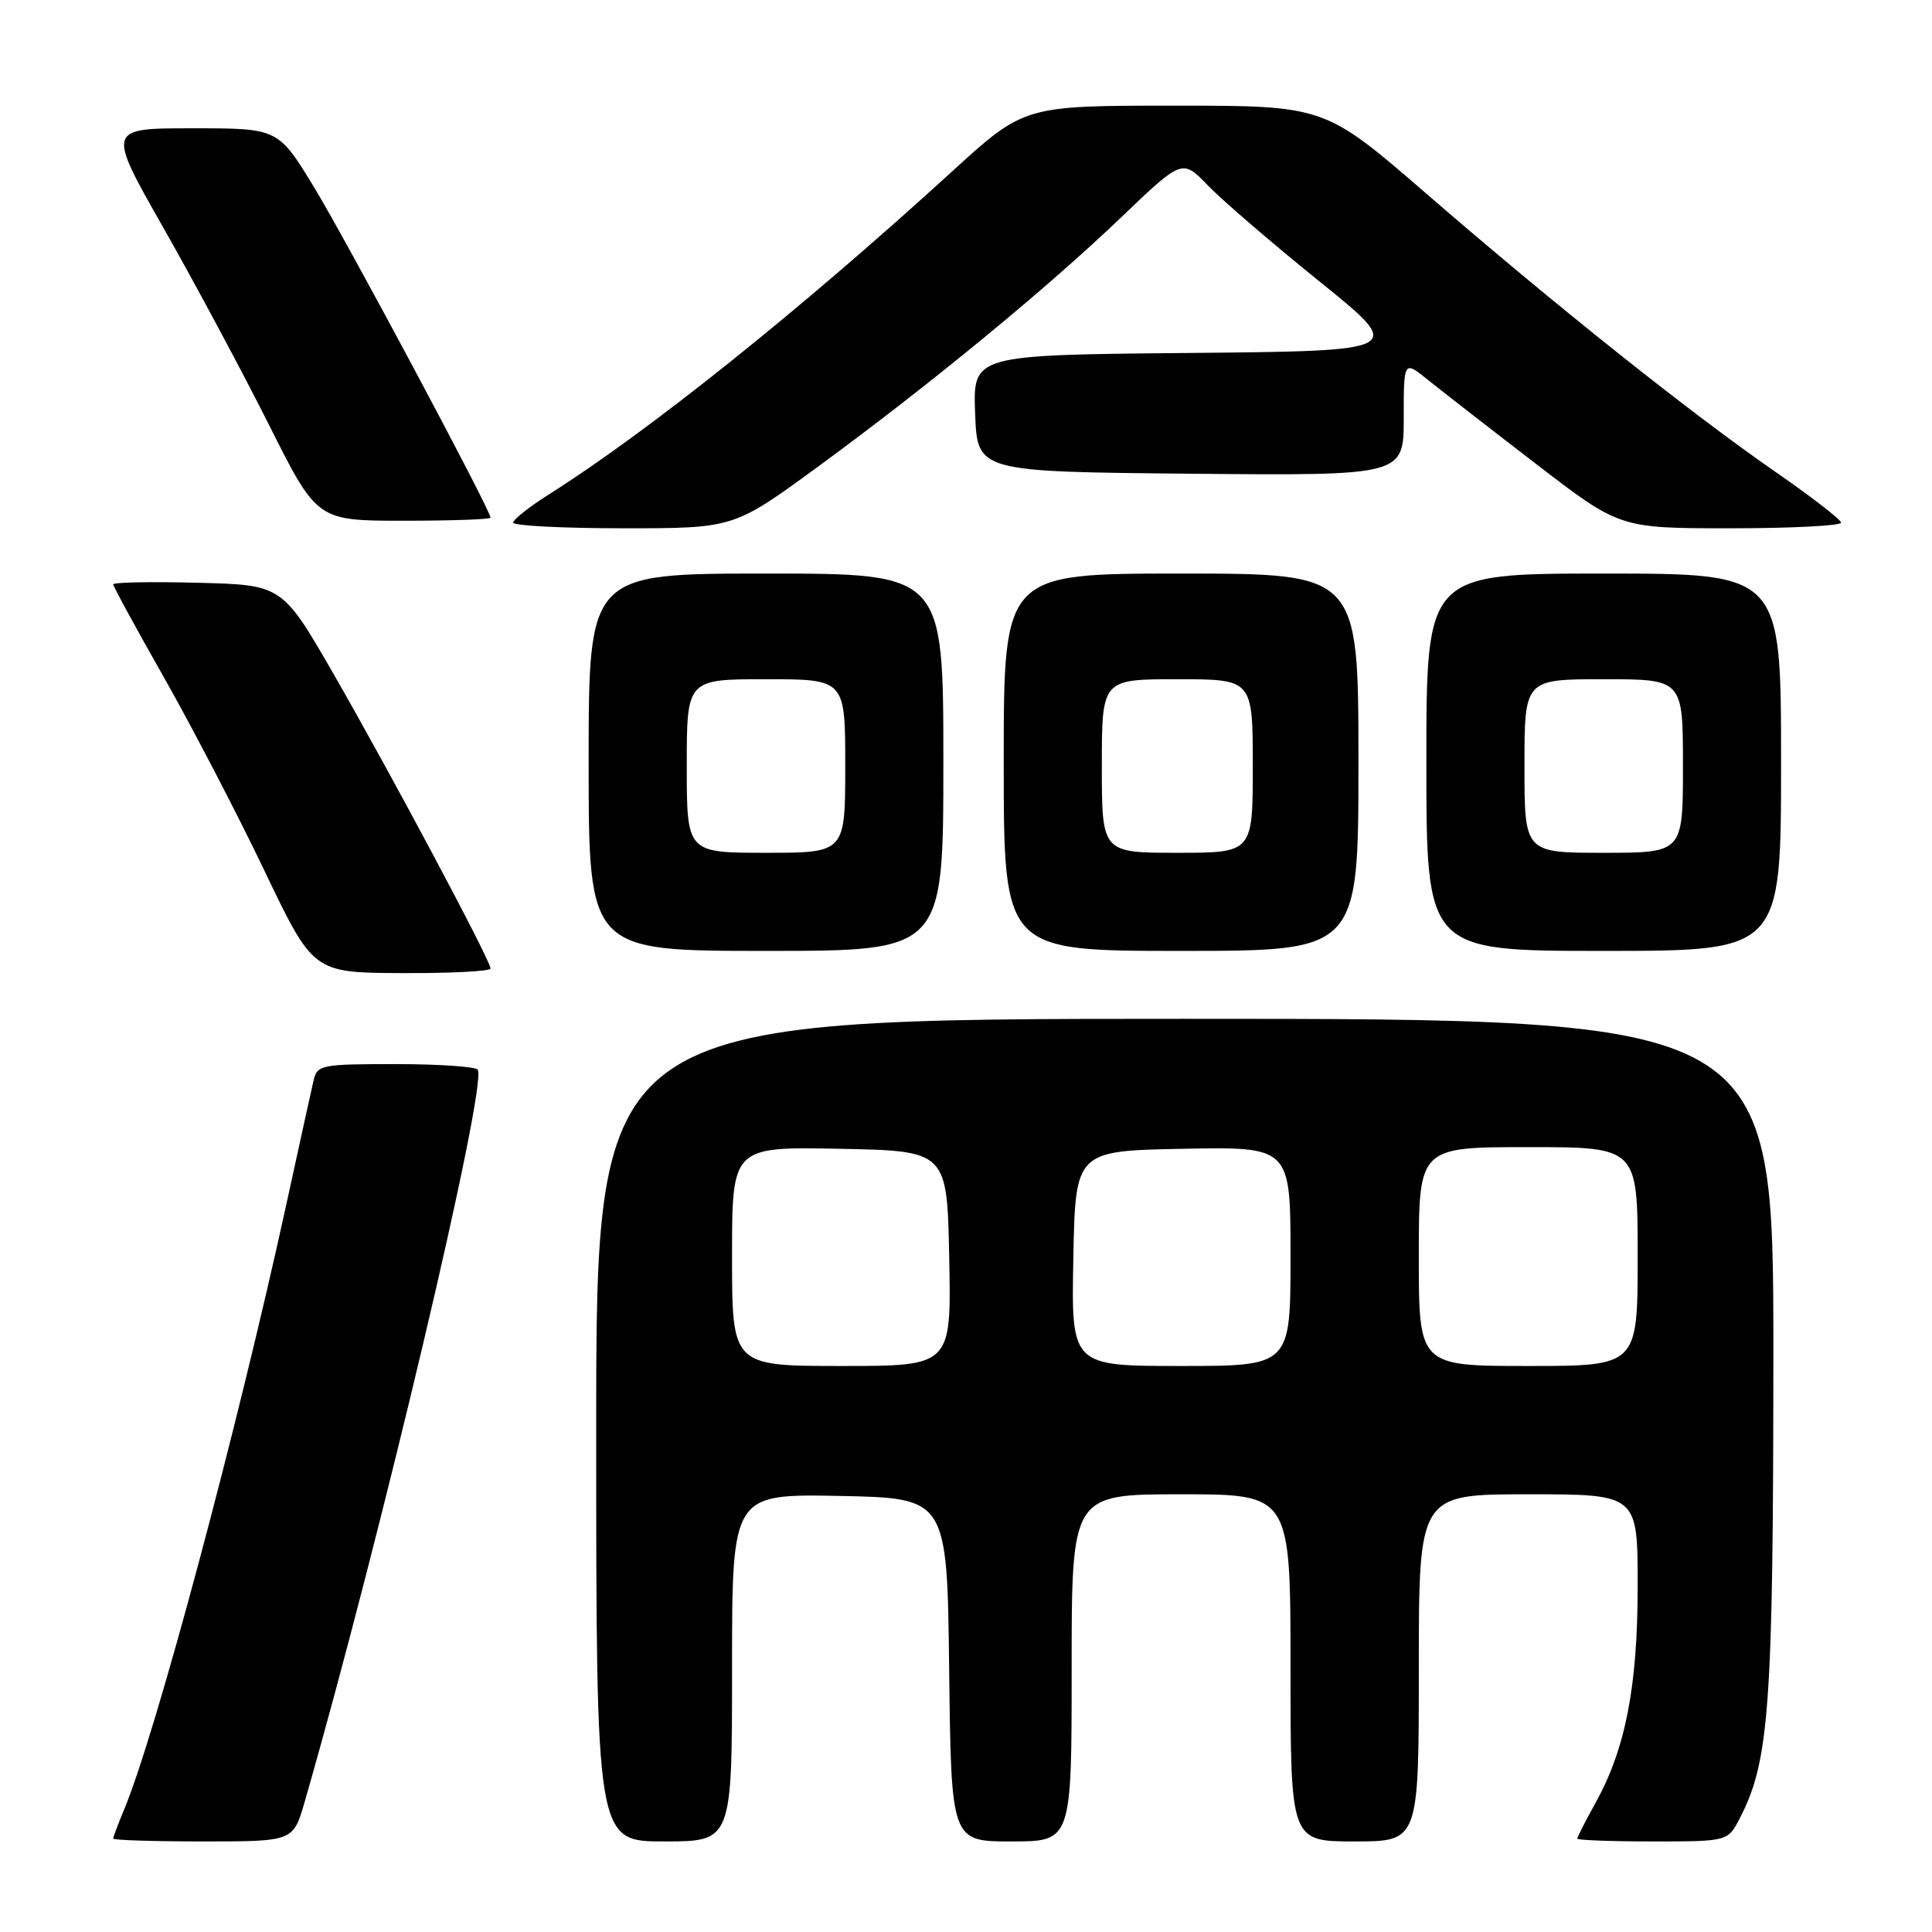 <?xml version="1.0" encoding="UTF-8" standalone="no"?>
<!DOCTYPE svg PUBLIC "-//W3C//DTD SVG 1.1//EN" "http://www.w3.org/Graphics/SVG/1.1/DTD/svg11.dtd" >
<svg xmlns="http://www.w3.org/2000/svg" xmlns:xlink="http://www.w3.org/1999/xlink" version="1.1" viewBox="0 0 256 256">
 <g >
 <path fill="currentColor"
d=" M 40.37 238.75 C 50.42 203.84 64.57 143.99 63.31 141.75 C 63.07 141.34 58.19 141.00 52.46 141.00 C 42.47 141.00 42.02 141.09 41.53 143.25 C 41.24 144.49 39.64 151.80 37.96 159.50 C 31.43 189.42 20.60 229.84 16.45 239.77 C 15.65 241.68 15.00 243.41 15.00 243.62 C 15.00 243.83 20.37 244.00 26.93 244.00 C 38.86 244.00 38.86 244.00 40.37 238.75 Z  M 97.00 220.97 C 97.00 197.95 97.00 197.95 111.25 198.22 C 125.50 198.50 125.50 198.50 125.77 221.25 C 126.04 244.00 126.04 244.00 134.02 244.00 C 142.00 244.00 142.00 244.00 142.00 221.00 C 142.00 198.00 142.00 198.00 156.50 198.00 C 171.00 198.00 171.00 198.00 171.00 221.00 C 171.00 244.00 171.00 244.00 179.50 244.00 C 188.00 244.00 188.00 244.00 188.00 221.00 C 188.00 198.00 188.00 198.00 202.50 198.00 C 217.00 198.00 217.00 198.00 217.00 210.11 C 217.00 223.43 215.40 231.71 211.42 238.88 C 210.09 241.28 209.00 243.42 209.00 243.63 C 209.00 243.83 213.49 244.00 218.97 244.00 C 228.95 244.00 228.95 244.00 230.54 240.91 C 234.44 233.38 234.96 226.15 234.98 179.75 C 235.00 135.00 235.00 135.00 157.00 135.00 C 79.00 135.00 79.00 135.00 79.00 189.50 C 79.00 244.00 79.00 244.00 88.00 244.00 C 97.00 244.00 97.00 244.00 97.00 220.97 Z  M 65.00 128.33 C 65.00 127.29 51.93 102.76 44.31 89.50 C 37.41 77.50 37.41 77.50 26.20 77.22 C 20.04 77.06 15.00 77.16 15.00 77.43 C 15.00 77.70 18.04 83.27 21.75 89.81 C 25.46 96.35 31.42 107.81 35.00 115.29 C 41.50 128.89 41.50 128.89 53.25 128.94 C 59.71 128.97 65.00 128.70 65.00 128.33 Z  M 125.00 101.00 C 125.00 76.00 125.00 76.00 101.50 76.00 C 78.00 76.00 78.00 76.00 78.00 101.00 C 78.00 126.00 78.00 126.00 101.50 126.00 C 125.00 126.00 125.00 126.00 125.00 101.00 Z  M 180.00 101.00 C 180.00 76.00 180.00 76.00 156.50 76.00 C 133.00 76.00 133.00 76.00 133.00 101.00 C 133.00 126.00 133.00 126.00 156.50 126.00 C 180.00 126.00 180.00 126.00 180.00 101.00 Z  M 236.00 101.00 C 236.00 76.00 236.00 76.00 212.50 76.00 C 189.00 76.00 189.00 76.00 189.00 101.00 C 189.00 126.00 189.00 126.00 212.50 126.00 C 236.00 126.00 236.00 126.00 236.00 101.00 Z  M 108.37 61.85 C 123.21 50.98 138.70 38.24 148.58 28.78 C 156.66 21.05 156.66 21.05 160.08 24.60 C 161.96 26.55 168.62 32.28 174.87 37.32 C 186.24 46.50 186.24 46.50 157.58 46.77 C 128.92 47.03 128.92 47.03 129.21 54.77 C 129.50 62.50 129.50 62.50 157.75 62.77 C 186.00 63.03 186.00 63.03 186.00 55.39 C 186.00 47.74 186.00 47.74 189.25 50.37 C 191.04 51.81 197.48 56.82 203.56 61.49 C 214.62 70.00 214.62 70.00 229.31 70.00 C 237.39 70.00 243.98 69.66 243.95 69.25 C 243.92 68.84 239.99 65.80 235.22 62.50 C 224.02 54.75 206.00 40.39 189.02 25.68 C 175.53 14.00 175.53 14.00 155.62 14.00 C 135.70 14.00 135.70 14.00 126.10 22.77 C 106.13 41.00 85.94 57.17 72.75 65.50 C 70.14 67.15 68.00 68.84 68.00 69.25 C 68.00 69.66 74.58 70.00 82.62 70.00 C 97.23 70.00 97.23 70.00 108.37 61.85 Z  M 65.00 68.59 C 65.00 67.59 45.85 31.75 41.58 24.75 C 36.85 17.00 36.85 17.00 25.50 17.00 C 14.15 17.00 14.15 17.00 21.69 30.25 C 25.83 37.54 32.10 49.24 35.62 56.25 C 42.01 69.00 42.01 69.00 53.51 69.00 C 59.83 69.00 65.00 68.82 65.00 68.59 Z  M 97.00 166.47 C 97.00 151.95 97.00 151.95 111.25 152.22 C 125.50 152.50 125.50 152.50 125.78 166.75 C 126.05 181.00 126.05 181.00 111.53 181.00 C 97.00 181.00 97.00 181.00 97.00 166.47 Z  M 142.22 166.75 C 142.50 152.50 142.50 152.50 156.75 152.22 C 171.00 151.95 171.00 151.95 171.00 166.47 C 171.00 181.00 171.00 181.00 156.47 181.00 C 141.95 181.00 141.95 181.00 142.22 166.75 Z  M 188.00 166.50 C 188.00 152.00 188.00 152.00 202.50 152.00 C 217.00 152.00 217.00 152.00 217.00 166.50 C 217.00 181.00 217.00 181.00 202.50 181.00 C 188.00 181.00 188.00 181.00 188.00 166.50 Z  M 91.00 101.50 C 91.00 90.00 91.00 90.00 101.50 90.00 C 112.00 90.00 112.00 90.00 112.00 101.50 C 112.00 113.00 112.00 113.00 101.50 113.00 C 91.00 113.00 91.00 113.00 91.00 101.50 Z  M 146.00 101.50 C 146.00 90.00 146.00 90.00 156.00 90.00 C 166.00 90.00 166.00 90.00 166.00 101.50 C 166.00 113.00 166.00 113.00 156.00 113.00 C 146.00 113.00 146.00 113.00 146.00 101.50 Z  M 202.00 101.50 C 202.00 90.00 202.00 90.00 212.50 90.00 C 223.00 90.00 223.00 90.00 223.00 101.50 C 223.00 113.00 223.00 113.00 212.50 113.00 C 202.00 113.00 202.00 113.00 202.00 101.50 Z "/>
</g>
</svg>